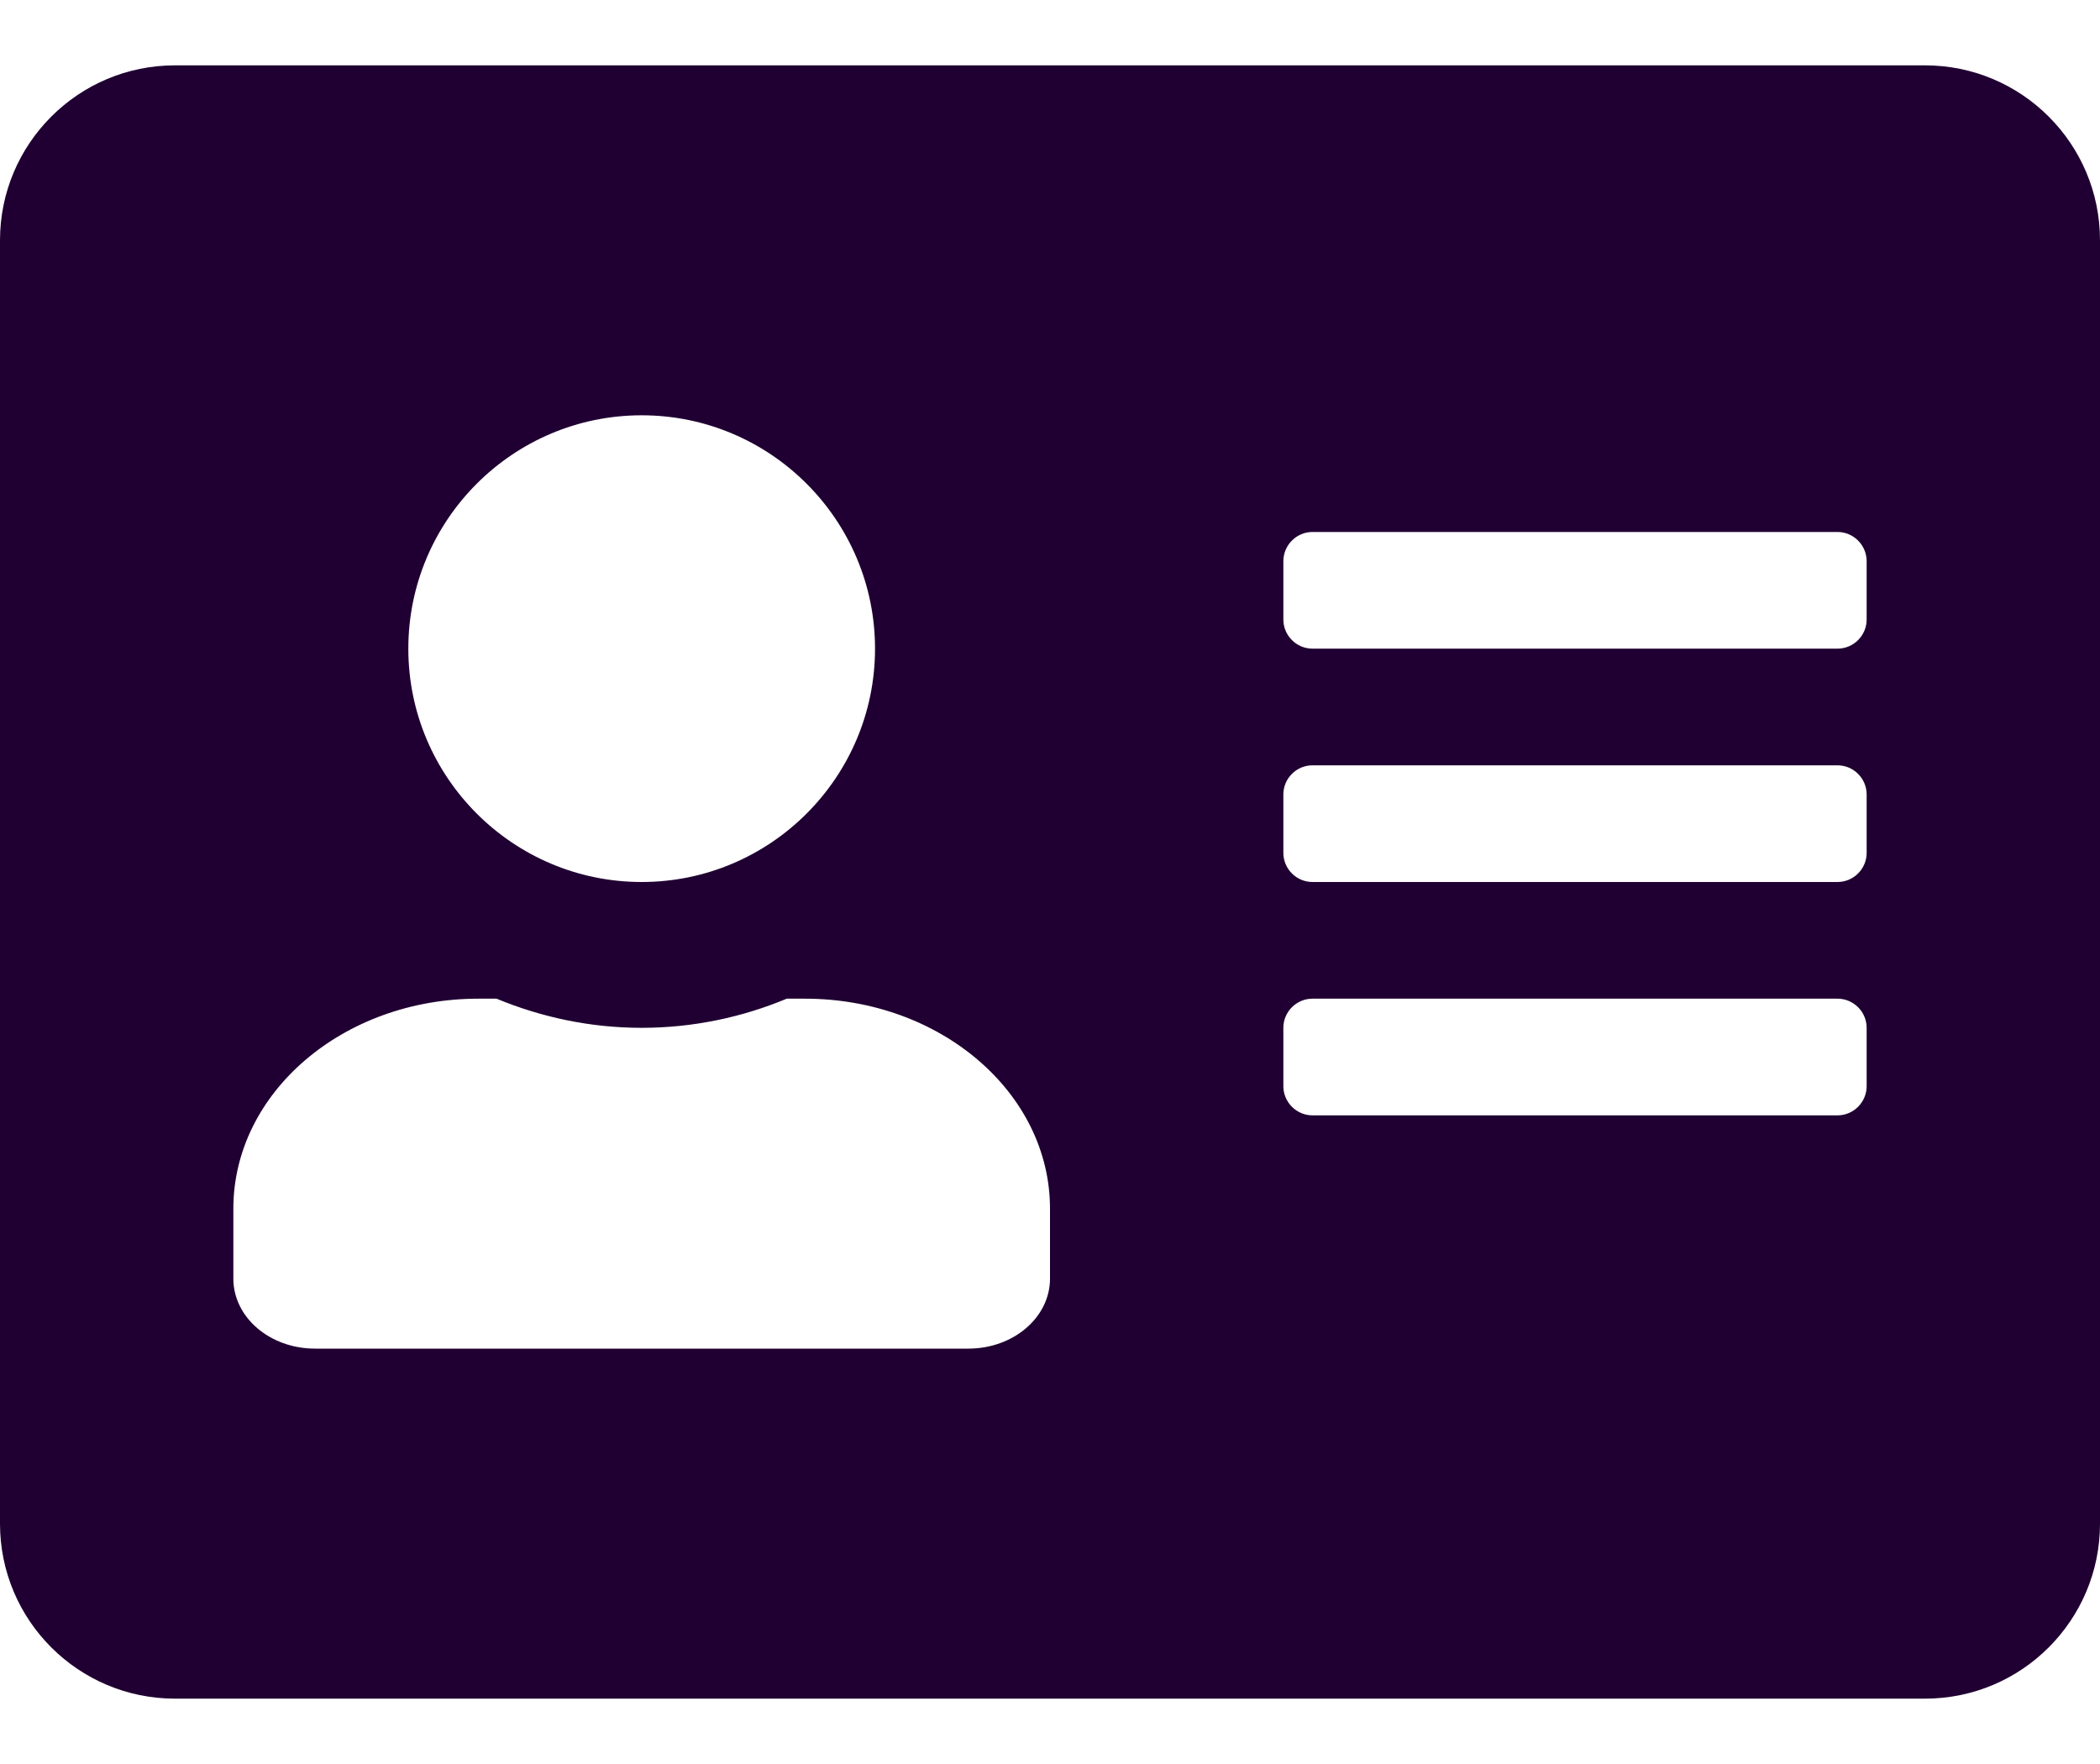 <svg width="25" height="21" viewBox="0 0 25 21" fill="none" xmlns="http://www.w3.org/2000/svg">
<path d="M22.917 0.778H2.083C0.933 0.778 0 1.711 0 2.861V18.139C0 19.289 0.933 20.222 2.083 20.222H22.917C24.067 20.222 25 19.289 25 18.139V2.861C25 1.711 24.067 0.778 22.917 0.778ZM7.639 4.944C9.171 4.944 10.417 6.19 10.417 7.722C10.417 9.254 9.171 10.5 7.639 10.5C6.107 10.5 4.861 9.254 4.861 7.722C4.861 6.19 6.107 4.944 7.639 4.944ZM12.5 15.222C12.5 15.682 12.066 16.055 11.528 16.055H3.75C3.212 16.055 2.778 15.682 2.778 15.222V14.389C2.778 13.009 4.084 11.889 5.694 11.889H5.911C6.445 12.11 7.027 12.236 7.639 12.236C8.251 12.236 8.837 12.11 9.366 11.889H9.583C11.194 11.889 12.5 13.009 12.5 14.389V15.222ZM22.222 12.931C22.222 13.121 22.066 13.278 21.875 13.278H15.625C15.434 13.278 15.278 13.121 15.278 12.931V12.236C15.278 12.045 15.434 11.889 15.625 11.889H21.875C22.066 11.889 22.222 12.045 22.222 12.236V12.931ZM22.222 10.153C22.222 10.344 22.066 10.5 21.875 10.5H15.625C15.434 10.5 15.278 10.344 15.278 10.153V9.458C15.278 9.267 15.434 9.111 15.625 9.111H21.875C22.066 9.111 22.222 9.267 22.222 9.458V10.153ZM22.222 7.375C22.222 7.566 22.066 7.722 21.875 7.722H15.625C15.434 7.722 15.278 7.566 15.278 7.375V6.681C15.278 6.49 15.434 6.333 15.625 6.333H21.875C22.066 6.333 22.222 6.49 22.222 6.681V7.375Z" fill="#200032"/>
</svg>
